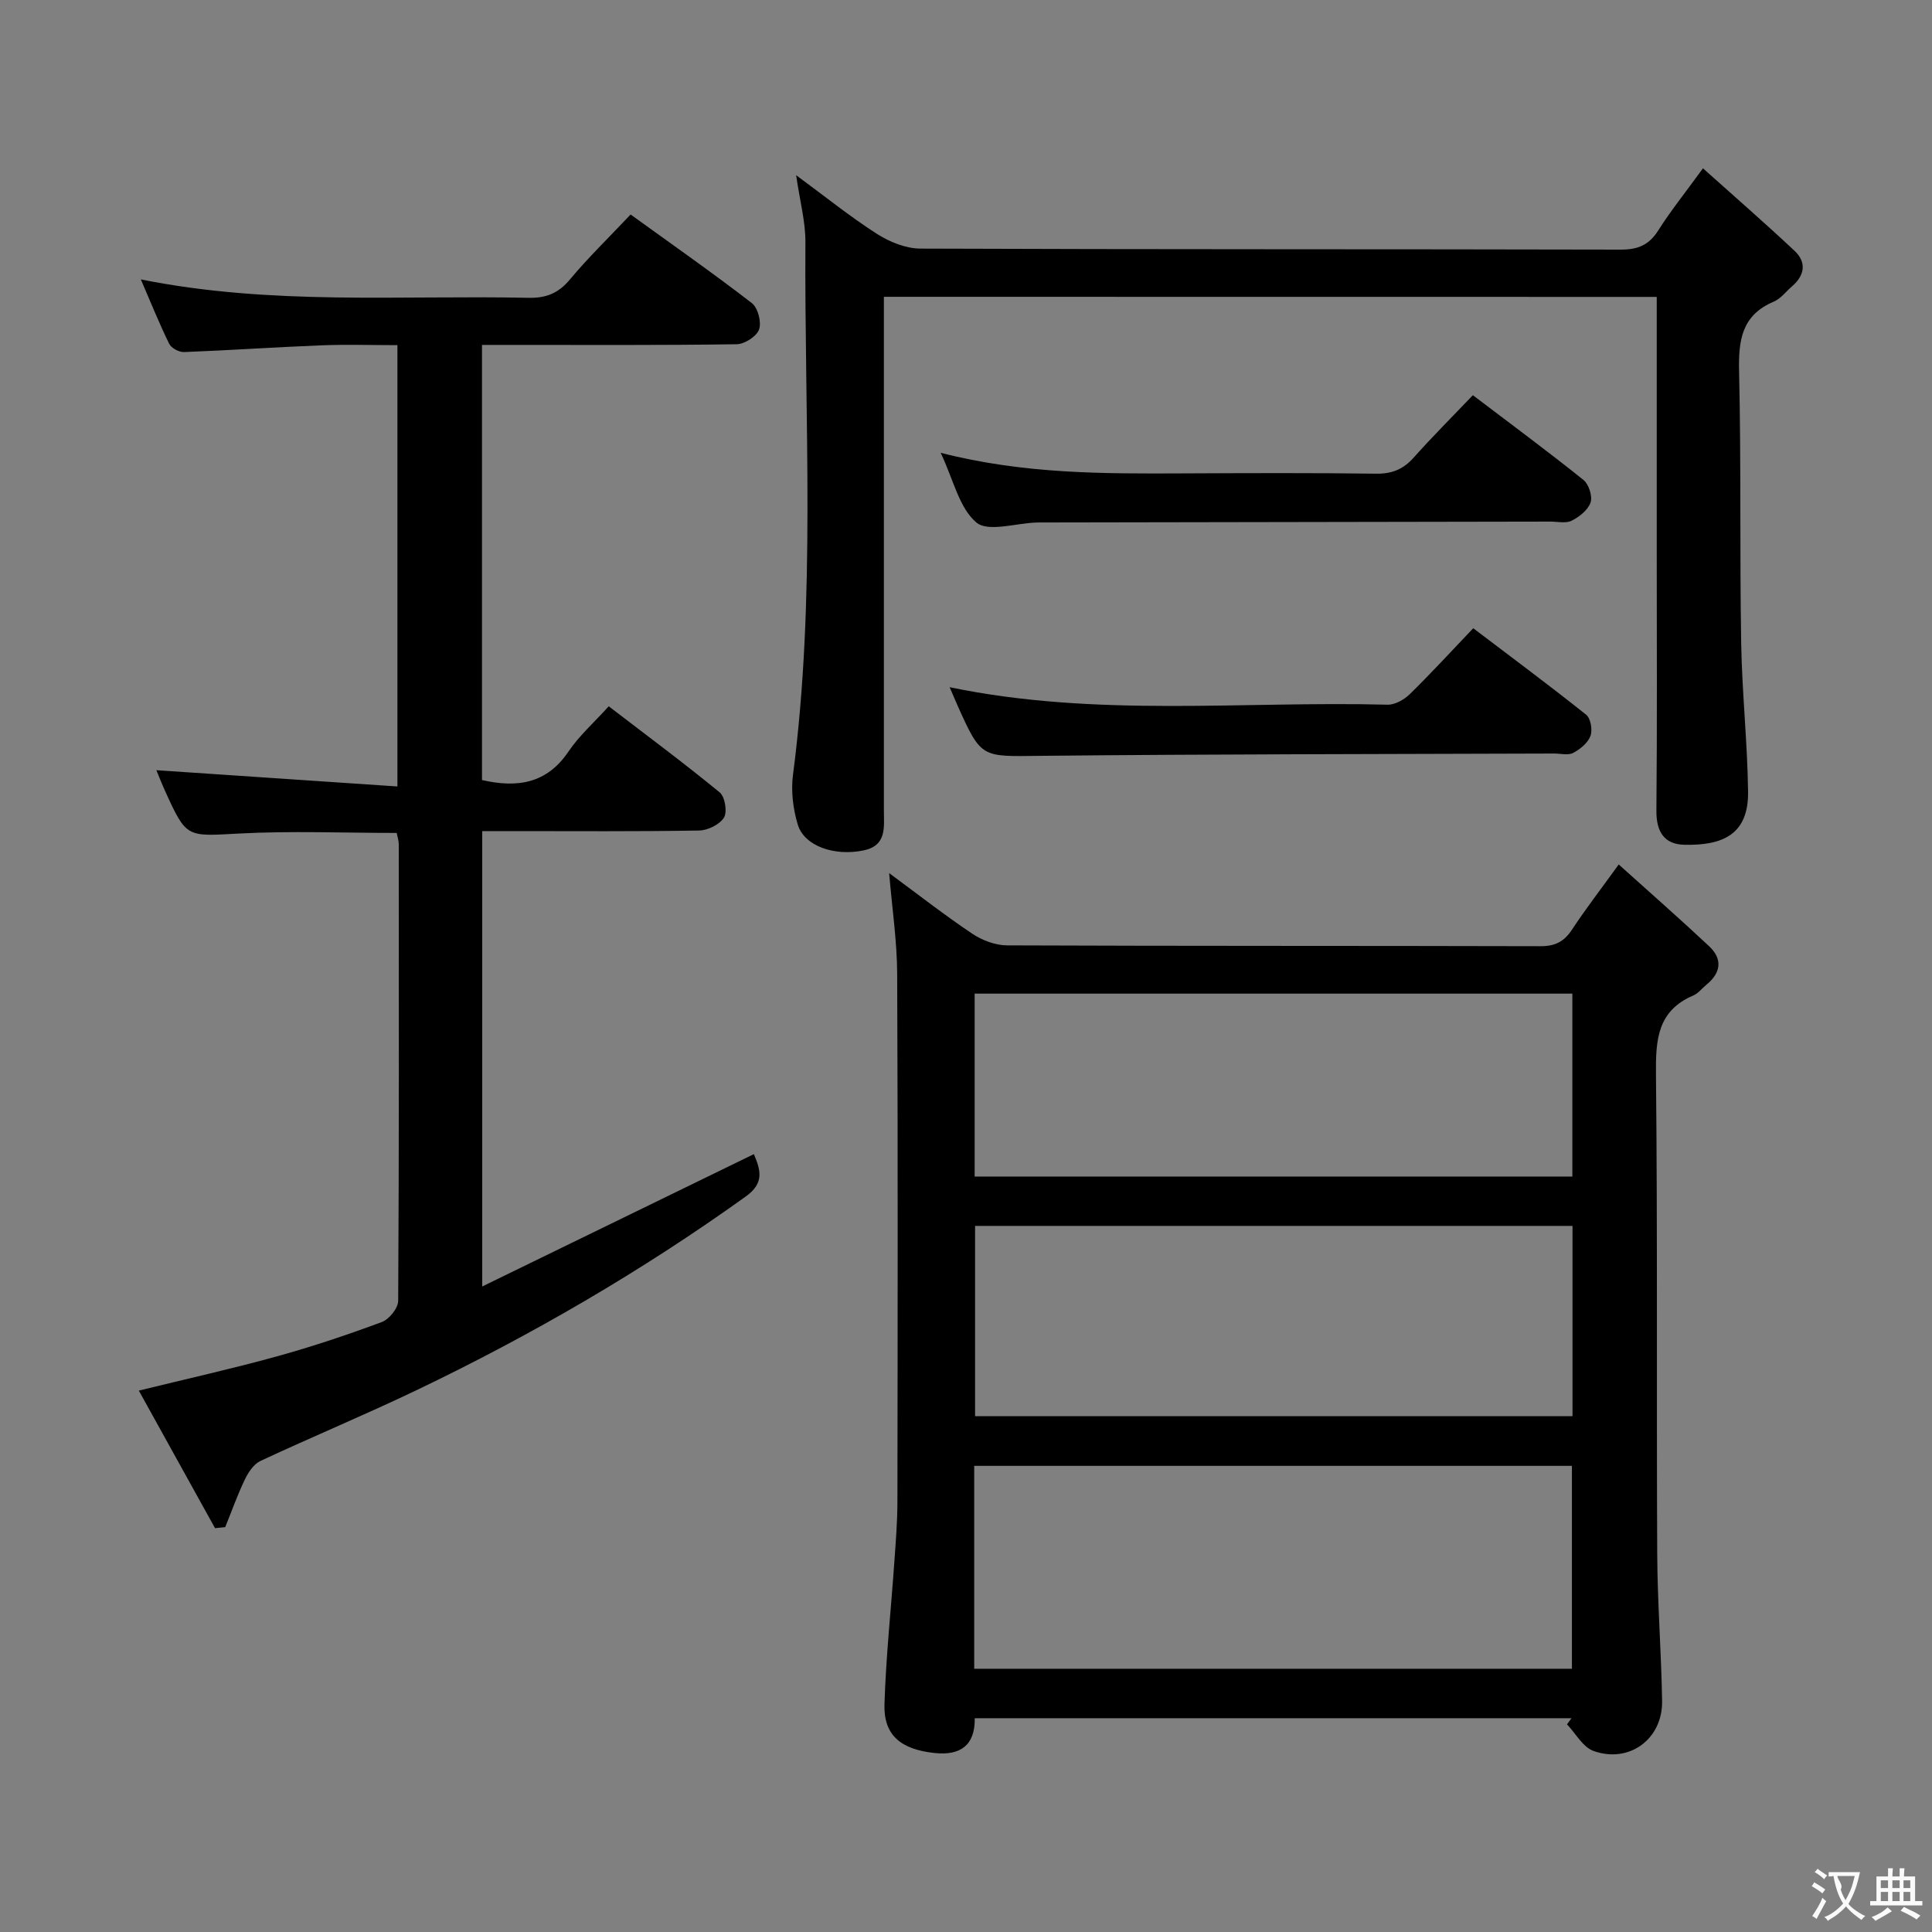 <svg enable-background="new 0 0 400 400" viewBox="0 0 400 400" xmlns="http://www.w3.org/2000/svg"><rect x="0" y="0" width="400" height="400" fill="#808080" stroke="none"/><g fill="#010000"><path d="m335.14 178.98c6.48 5.84 12.69 11.27 18.7 16.91 2.86 2.68 2.48 5.52-.56 8-.9.74-1.67 1.77-2.69 2.21-7.43 3.16-7.81 9.15-7.74 16.24.34 33.15.1 66.3.26 99.45.05 10.14.85 20.27 1.01 30.41.12 7.83-6.78 12.96-14.19 10.32-2.21-.79-3.69-3.62-5.5-5.51.31-.42.62-.84.93-1.27-41.07 0-82.13 0-123.55 0 .09 5.68-3.06 7.74-8.23 7.21-7.11-.73-10.66-3.72-10.46-10.11.31-9.95 1.38-19.88 2.07-29.82.28-3.98.6-7.96.61-11.95.05-36.48.11-72.97-.05-109.45-.03-6.73-1.04-13.46-1.66-20.85 5.97 4.4 11.44 8.68 17.2 12.54 2.05 1.37 4.79 2.41 7.22 2.42 36.82.15 73.63.07 110.45.17 3.04.01 4.89-.97 6.52-3.45 2.74-4.17 5.79-8.12 9.66-13.47zm-133.44 166.52h123.75c0-14.19 0-28.05 0-42.01-41.41 0-82.43 0-123.75 0zm123.87-91.69c-41.4 0-82.55 0-123.69 0v39.4h123.69c0-13.3 0-26.22 0-39.4zm-123.78-48.09v37.87h123.75c0-12.75 0-25.15 0-37.87-41.35 0-82.4 0-123.75 0z"/><path d="m44.52 316.39c-5.18-9.36-10.37-18.71-15.78-28.48 10.07-2.47 19.38-4.54 28.56-7.08 7.35-2.03 14.61-4.46 21.76-7.12 1.51-.56 3.37-2.87 3.38-4.38.19-31.49.14-62.98.12-94.47 0-.8-.27-1.59-.43-2.41-10.98 0-21.8-.45-32.56.12-10.94.58-10.93 1.02-15.37-8.76-.75-1.66-1.41-3.35-1.83-4.35 16.35 1.1 32.94 2.22 49.91 3.37 0-31.03 0-60.79 0-91.37-5.31 0-10.57-.17-15.81.04-9.46.37-18.91 1.03-28.37 1.39-1.03.04-2.64-.82-3.07-1.71-2.03-4.13-3.75-8.41-5.87-13.33 27.06 5.43 53.69 3.24 80.22 3.81 3.66.08 6.21-.92 8.6-3.78 3.82-4.58 8.13-8.75 12.58-13.47 8.53 6.17 16.96 12.06 25.1 18.34 1.26.97 2.03 3.94 1.5 5.45-.49 1.43-2.98 3.04-4.62 3.07-15.66.23-31.32.14-46.98.14-1.8 0-3.59 0-5.77 0v90.09c7.31 1.67 13.42.76 17.92-5.92 2.2-3.26 5.24-5.94 8.32-9.35 7.84 6.01 15.56 11.74 22.98 17.83 1.09.9 1.6 4.04.88 5.21-.89 1.44-3.35 2.65-5.15 2.68-12.83.22-25.66.12-38.49.12-1.99 0-3.98 0-6.41 0v94.28c19.18-9.35 37.58-18.31 56.24-27.4 1.4 3.31 2.22 5.98-1.69 8.78-21.54 15.45-44.35 28.7-68.23 40.13-10.64 5.09-21.54 9.62-32.23 14.61-1.39.65-2.52 2.35-3.23 3.83-1.54 3.2-2.73 6.58-4.07 9.88-.69.06-1.4.14-2.11.21z"/><path d="m183 61.45v50.35 56c0 3.46.65 7.26-4.21 8.27-6.03 1.25-12.28-.89-13.62-5.35-.98-3.25-1.43-6.95-.99-10.3 4.79-36.67 2.35-73.51 2.57-110.28.03-4.24-1.14-8.48-1.92-13.87 6.05 4.45 11.17 8.59 16.68 12.12 2.62 1.68 5.99 3.06 9.03 3.08 48.33.19 96.67.09 145 .21 3.56.01 5.87-.94 7.79-3.98 2.56-4.05 5.59-7.81 9.25-12.85 6.53 5.85 12.86 11.35 18.96 17.08 2.52 2.36 2.13 5.06-.51 7.34-1.26 1.09-2.35 2.57-3.81 3.19-6.69 2.83-7.31 8.09-7.16 14.54.43 18.66.12 37.33.43 55.99.17 10.3 1.29 20.59 1.43 30.89.12 8.81-5.14 11.21-13.21 11.02-4.21-.1-5.81-2.77-5.77-7.08.17-17.83.07-35.67.07-53.5 0-17.49 0-34.98 0-52.85-53.3-.02-106.35-.02-160.01-.02z"/><path d="m194.76 93.75c17.3 4.42 33.74 4.33 50.18 4.26 13.32-.06 26.64-.12 39.95.06 3.28.05 5.62-.89 7.78-3.31 3.87-4.34 7.99-8.45 12.27-12.94 8 6.07 15.56 11.66 22.9 17.55 1.11.89 1.9 3.37 1.47 4.66-.52 1.55-2.32 2.97-3.9 3.77-1.2.61-2.94.19-4.43.19-34.79.06-69.58.12-104.37.18-.67 0-1.33-.01-2 .01-4.27.13-10.03 2.04-12.46 0-3.56-3-4.74-8.83-7.39-14.43z"/><path d="m196.61 142.28c30.46 6.31 60.64 2.83 90.65 3.62 1.55.04 3.47-1.05 4.64-2.2 4.39-4.3 8.55-8.84 13.12-13.63 8.18 6.21 15.89 11.93 23.38 17.91.94.75 1.35 3.16.89 4.39-.54 1.44-2.13 2.75-3.58 3.51-1.05.55-2.61.13-3.94.13-35.48.13-70.96.11-106.43.48-12.15.13-12.15.58-17.06-10.35-.47-1.05-.92-2.11-1.67-3.86z"/></g><path d="m377.9 391.2c-.2.3-.4.5-.6.8-.7-.6-1.4-1-2.2-1.5.2-.3.4-.5.5-.8.6.4 1.4.8 2.3 1.5zm-1.8 6.1c-.2-.2-.5-.4-.9-.6.4-.6.8-1.2 1.2-1.9s.7-1.3.9-1.9c.3.3.5.5.8.7-.7 1.3-1.4 2.6-2 3.7zm2.2-9c-.3.3-.5.5-.6.8-.6-.6-1.3-1.1-2-1.5.3-.3.5-.5.6-.7.6.5 1.3.9 2 1.4zm.3.2v-.9h2 4.5c-.3 1.3-.6 2.5-1 3.6s-.9 2.1-1.4 3c.4.5 1 1 1.6 1.4s1.2.8 1.9 1.1c-.3.2-.5.4-.8.8-.4-.3-1-.7-1.6-1.2s-1.2-1.1-1.6-1.6c-.5.6-1.1 1.1-1.7 1.6s-1.4.9-2.1 1.4c-.1-.3-.3-.5-.7-.8.6-.2 1.2-.5 1.9-1s1.4-1.1 2-1.8c-.5-.8-.9-1.6-1.2-2.5s-.6-2-.8-3.2c-.4.1-.7.1-1 .1zm2.5 2.7c.3 1 .7 1.7 1 2.2.3-.5.6-1.1 1-2s.6-1.9.9-3h-3.2-.4c.1.9 1.3 1.8.7 2.8z" fill="#fbfafa"/><path d="m396.5 388.5v1.5 3.6h1.5v.9c-.4 0-1 0-1.7 0h-7.9c-.5 0-.9 0-1.2 0v-.9h1.3v-3.5c0-.7 0-1.2 0-1.6h2.4c0-.8 0-1.4 0-1.7h1c0 .3-.1.8-.1 1.7h1.5c0-.8 0-1.4 0-1.7h1c0 .3-.1.9-.1 1.7zm-8.2 9.2c-.2-.3-.5-.5-.8-.8.8-.3 1.4-.6 1.9-.9s1-.7 1.4-1.1c.3.3.6.5.9.8-1.6 1-2.8 1.6-3.4 2zm2.6-6.8v-1.6h-1.5v1.6zm0 2.7v-1.9h-1.5v1.9zm2.4-2.7v-1.6h-1.5v1.6zm0 2.7v-1.9h-1.5v1.9zm.2 2 .7-.8c.4.2.9.5 1.6.8s1.3.7 1.8 1c-.3.3-.5.5-.8.8-.4-.3-1.5-1-3.3-1.8zm2-4.7v-1.6h-1.4v1.6zm0 2.7v-1.9h-1.4v1.9z" fill="#fbfafa"/></svg>